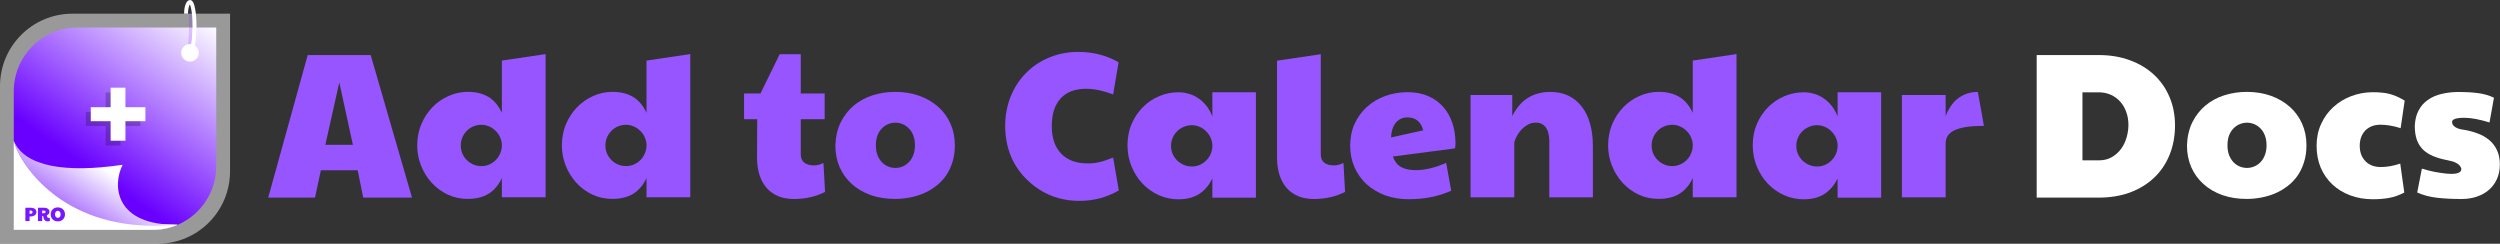 <svg version="1.1" viewBox="0 0 9744.9 950.12" xmlns="http://www.w3.org/2000/svg" xmlns:xlink="http://www.w3.org/1999/xlink"><rect x="0" y="0" width="9744.9" height="950.12" fill="#333333" stroke="none"/><defs><linearGradient id="a" x2="1" gradientTransform="matrix(-954.52 -1344.1 -1344.1 954.52 2716.3 2356)" gradientUnits="userSpaceOnUse"><stop stop-color="#fff" offset="0"/><stop stop-color="#fff" offset=".37"/><stop stop-color="#6900ff" offset=".71"/><stop stop-color="#6900ff" offset="1"/></linearGradient><linearGradient id="c" x1="-.24" x2="1" y1="-.13" gradientTransform="matrix(-360.42 707.06 -707.06 -360.42 492.87 466.1)" gradientUnits="userSpaceOnUse" xlink:href="#a"><stop stop-color="#fff" offset="0"/><stop stop-color="#fff" offset=".41"/><stop stop-color="#6900ff" offset=".8"/><stop stop-color="#6900ff" offset="1"/></linearGradient><linearGradient id="b" x2="1" gradientTransform="matrix(-1272.7 1792.1 -1792.1 -1272.7 1239.5 -621.92)" gradientUnits="userSpaceOnUse" xlink:href="#a"/></defs><g stroke-width="1.333"><path d="m282.17 53.379c-155.84 0-282.17 126.33-282.17 282.17v614.57h614.57c39.812 0 77.691-8.267 112.09-23.199 100.12-43.279 170.08-142.93 170.08-258.95v-614.58z" fill="#fff" opacity=".5"/><path d="m302.03 107.24c-137.14 0-248.3 111.16-248.3 248.3v193.88l0.067 0.2c0.48 2.053 4.293 16.333 14.36 37.892 40.892 78.611 183.06 292.86 625.04 288.45 88.091-38.092 149.66-125.78 149.66-227.89v-540.83z" fill="url(#b)"/><path d="m54.439 895.62v-341.44a254.93 254.93 0 0 0 13.146 33.546c40.386 86.851 180.81 288.89 611.68 288.9h0.027l10.613-0.04a245.78 245.78 0 0 1-95.304 19.04z" fill="#fff"/><path d="m53.772 549.37v346.94h540.83c35.039 0 68.372-7.28 98.638-20.399-4.693 0.04-9.333 0.067-13.96 0.067-431.02 0-571.04-202.35-611.08-288.53-10.066-21.546-13.866-35.826-14.36-37.866zm1.333 9.16a271.53 271.53 0 0 0 11.88 29.493c40.426 86.984 181.04 289.29 612.29 289.29l7.186-0.013a245.11 245.11 0 0 1-91.864 17.693h-539.49z" fill="#fff"/><path d="m68.172 587.5c42.479 89.664 209.81 327.46 625.04 288.45-244.9 4.293-256.53-153.06-215.11-233.63-224.35 32.959-381.03 6.96-424.35-92.904 0.48 2.053 4.227 16.6 14.426 38.106" fill="url(#c)"/></g><path d="m742.42 53.379c0 14.746 0.8 32.133 0.8 52.079 0 52.879-5.68 97.464-15.506 97.464" fill="none" opacity=".56" stroke="#7717ff" stroke-miterlimit="10" stroke-opacity=".3" stroke-width="13.333"/><g stroke-width="1.333"><path d="m774.69 205.91a34.079 34.079 0 1 1-68.158 0 34.079 34.079 0 0 1 68.158 0" fill="#fff"/><path d="m547.36 491.23h-77.865v76.065h-57.719v-76.065h-77.398v-54.585h77.398v-76.065h57.732v76.065h77.851z" opacity=".22"/><path d="m566.83 472.43h-77.865v76.065h-57.719v-76.065h-77.398v-54.585h77.398v-76.065h57.732v76.065h77.851z" fill="#fff"/></g><path d="m725.22 53.379c0-28.626 8.893-45.759 15.36-45.759 9.813 0 17.773 42.852 17.773 95.731 0 52.852-7.96 95.718-17.773 95.718" fill="none" stroke="#fff" stroke-miterlimit="10" stroke-width="15.24"/><path d="m225.5 808.56c-8.666 0-15.56 2.747-20.639 8.226-4.773 5.133-7.16 11.453-7.16 18.946 0 2.333 0.267 4.627 0.8 6.853 0.533 2.24 1.307 4.36 2.36 6.36 1.04 2 2.347 3.867 3.907 5.546a23.986 23.986 0 0 0 5.426 4.4c2.067 1.227 4.373 2.187 6.92 2.867 2.547 0.68 5.333 1.04 8.386 1.04 2.973 0 5.72-0.347 8.24-1.013 2.52-0.68 4.8-1.627 6.853-2.84 2.053-1.227 3.867-2.667 5.44-4.36a26.079 26.079 0 0 0 6.386-11.92c0.533-2.267 0.8-4.573 0.8-6.933 0-3.907-0.64-7.533-1.947-10.853a24.799 24.799 0 0 0-5.573-8.613c-2.4-2.4-5.32-4.293-8.733-5.653a30.666 30.666 0 0 0-11.466-2.053zm-126.57 1.147v51.905h16.293v-17.773h3.173c3.267 0 6.333-0.387 9.2-1.16a24.533 24.533 0 0 0 7.506-3.347c2.133-1.467 3.827-3.24 5.053-5.333 1.227-2.093 1.84-4.453 1.84-7.12 0-2.72-0.533-5.146-1.627-7.28-1.067-2.133-2.653-3.92-4.72-5.4a22.479 22.479 0 0 0-7.627-3.36c-3.027-0.76-6.48-1.133-10.36-1.133zm49.039 0v51.905h16.52v-19.68h3.533l2.067 8.4c2.333 8.306 8.053 12.466 17.186 12.466 1.413 0 3.733-0.453 6.96-1.333v-12.306a57.065 57.065 0 0 1-2.613 0.293c-1.253 0-2.32-0.093-3.2-0.28-0.867-0.187-1.6-0.48-2.187-0.88-0.587-0.4-1.067-0.933-1.467-1.6a11.6 11.6 0 0 1-1-2.373l-0.4-1.587-0.187-0.733c-0.08-0.293-0.147-0.653-0.227-1.067l-0.333-1.813c1.573-0.68 2.987-1.467 4.227-2.347 1.24-0.893 2.293-1.907 3.147-3.053a12.826 12.826 0 0 0 1.973-3.867c0.453-1.44 0.68-3.067 0.68-4.88 0-2.467-0.56-4.64-1.68-6.533-1.12-1.893-2.653-3.48-4.6-4.773-1.96-1.293-4.253-2.267-6.88-2.947-2.627-0.667-5.44-1.013-8.44-1.013zm-32.746 10.84h3.253c1.173 0 2.267 0.133 3.28 0.4a8.267 8.267 0 0 1 2.64 1.2c0.747 0.533 1.333 1.187 1.76 1.973 0.427 0.787 0.653 1.707 0.653 2.76 0 2.173-0.747 3.787-2.213 4.867-1.467 1.093-3.52 1.627-6.133 1.627-0.733 0-1.373 0-1.907-0.04-0.533-0.027-0.987-0.053-1.333-0.107zm49.265 0.36h5.16c1.107 0 2.133 0.08 3.093 0.213 0.96 0.133 1.8 0.373 2.507 0.733 0.72 0.36 1.28 0.84 1.68 1.467 0.4 0.64 0.613 1.427 0.613 2.387 0 1.067-0.227 1.92-0.667 2.6-0.44 0.667-1.04 1.213-1.773 1.627a8.693 8.693 0 0 1-2.493 0.88c-0.92 0.187-1.867 0.307-2.813 0.387l-2.44 0.107h-2.867zm61.012 0.893a10.4 10.4 0 0 1 7.907 4.067c0.947 1.227 1.667 2.667 2.173 4.32a18.933 18.933 0 0 1 0.147 10.16c-0.4 1.6-1.04 3.04-1.92 4.32a10.613 10.613 0 0 1-3.347 3.173 9.426 9.426 0 0 1-4.96 1.24 9.84 9.84 0 0 1-7.987-3.853 12.8 12.8 0 0 1-2.173-4.24 18.013 18.013 0 0 1-0.76-5.333c0-1.613 0.213-3.24 0.613-4.88s1.053-3.107 1.92-4.427a9.933 9.933 0 0 1 8.386-4.547z" fill="#7717ff" stroke-width="1.333"/><g transform="translate(.033 47.917)"><g transform="matrix(20.209 0 0 20.209 -18931 -22621)" style="shape-inside:url(#rect17115);white-space:pre" aria-label="Add to Calendar Docs"><g fill="#9755ff"><path d="m996.11 1127.6h12.148l7.969 27.5h-9.414l-1.055-5.274h-7.109l-1.133 5.274h-9.023zm8.711 17.305-2.617-12.031-2.695 12.031z"/><path d="m1027 1134.7q2.266 0 3.906 0.938t2.656 3.106v-10.078l8.438-1.25v27.617h-8.438v-3.711q-0.938 2.012-2.559 3.027-1.621 0.996-4.043 0.996-2.09 0-3.867-0.84-1.777-0.859-3.086-2.285-1.289-1.426-2.031-3.281-0.742-1.875-0.742-3.906 0-2.188 0.781-4.082 0.801-1.895 2.148-3.281 1.348-1.387 3.106-2.168 1.777-0.801 3.73-0.801zm6.562 10.176q-0.039-0.781-0.371-1.484-0.332-0.703-0.879-1.211-0.527-0.527-1.23-0.82-0.703-0.312-1.465-0.312-0.859 0-1.601 0.332-0.723 0.312-1.25 0.859-0.527 0.547-0.84 1.27-0.293 0.723-0.293 1.524 0 0.859 0.312 1.582 0.332 0.723 0.879 1.27 0.547 0.527 1.27 0.84 0.723 0.293 1.523 0.293 0.84 0 1.562-0.332 0.723-0.332 1.25-0.879 0.527-0.547 0.82-1.27 0.312-0.723 0.312-1.504z"/><path d="m1054.9 1134.7q2.266 0 3.906 0.938t2.656 3.106v-10.078l8.438-1.25v27.617h-8.438v-3.711q-0.938 2.012-2.559 3.027-1.621 0.996-4.043 0.996-2.09 0-3.867-0.84-1.777-0.859-3.086-2.285-1.289-1.426-2.031-3.281-0.742-1.875-0.742-3.906 0-2.188 0.781-4.082 0.801-1.895 2.148-3.281 1.348-1.387 3.106-2.168 1.777-0.801 3.731-0.801zm6.562 10.176q-0.039-0.781-0.371-1.484-0.332-0.703-0.879-1.211-0.527-0.527-1.23-0.82-0.703-0.312-1.465-0.312-0.859 0-1.601 0.332-0.723 0.312-1.25 0.859-0.527 0.547-0.84 1.27-0.293 0.723-0.293 1.524 0 0.859 0.312 1.582 0.332 0.723 0.879 1.27 0.547 0.527 1.27 0.84 0.723 0.293 1.523 0.293 0.84 0 1.562-0.332 0.723-0.332 1.25-0.879 0.527-0.547 0.82-1.27 0.312-0.723 0.312-1.504z"/><path d="m1095.9 1154q-2.715 1.367-6.016 1.367-1.699 0-3.027-0.547-1.328-0.566-2.246-1.602-0.898-1.055-1.367-2.519-0.469-1.484-0.469-3.34l0.039-7.383h-2.539v-4.961h3.164l3.711-7.578h4.062v7.578h4.609v4.961h-4.609v6.797q0 1.055 0.684 1.582 0.684 0.527 1.855 0.527 0.918 0 1.836-0.469z"/><path d="m1105.7 1145q0 1.094 0.312 1.914 0.332 0.82 0.859 1.367 0.527 0.547 1.211 0.82 0.684 0.273 1.387 0.273 0.703 0 1.367-0.273 0.684-0.274 1.211-0.82 0.547-0.547 0.859-1.367 0.332-0.82 0.332-1.914 0-1.094-0.332-1.914-0.312-0.82-0.859-1.348-0.527-0.547-1.211-0.82-0.664-0.274-1.367-0.274-0.703 0-1.387 0.274-0.684 0.273-1.211 0.82-0.527 0.527-0.859 1.348-0.312 0.82-0.312 1.914zm-7.812 0q0.098-2.519 1.035-4.434 0.957-1.914 2.519-3.223t3.613-1.973q2.07-0.664 4.394-0.664 2.539 0 4.648 0.762 2.109 0.762 3.633 2.129 1.523 1.348 2.363 3.242 0.84 1.895 0.84 4.16 0 1.836-0.488 3.32-0.469 1.484-1.289 2.637-0.82 1.133-1.934 1.973-1.113 0.84-2.402 1.387-1.289 0.527-2.676 0.781-1.367 0.254-2.734 0.254-2.578 0-4.707-0.742-2.109-0.762-3.633-2.129-1.523-1.367-2.363-3.262-0.82-1.914-0.82-4.219z"/><path d="m1146.5 1148.5q0.684 0 1.27-0.059 0.586-0.078 1.152-0.215 0.586-0.137 1.191-0.352 0.606-0.215 1.348-0.508l1.094 6.348q-3.477 2.012-7.578 2.012-5.801 0-9.941-3.906-4.336-4.062-4.395-10.488 0-3.125 1.074-5.762 1.074-2.637 2.969-4.531 1.895-1.914 4.473-2.969 2.578-1.074 5.586-1.074 4.277 0 7.773 1.992l-1.055 6.211q-2.871-1.094-5.195-1.094-3.262 0-4.961 1.895-1.68 1.875-1.68 5.293 0 1.699 0.449 3.047 0.469 1.328 1.348 2.266 0.879 0.918 2.148 1.406 1.289 0.488 2.93 0.488z"/><path d="m1170.6 1151.4q-0.938 1.953-2.539 2.988-1.601 1.035-4.023 1.035-1.953 0-3.731-0.781-1.777-0.801-3.125-2.188-1.348-1.406-2.148-3.32t-0.801-4.16q0-2.227 0.801-4.101 0.82-1.875 2.168-3.223 1.367-1.367 3.125-2.109 1.777-0.762 3.711-0.762 0.996 0 1.953 0.274 0.977 0.254 1.836 0.84 0.879 0.566 1.582 1.445 0.723 0.879 1.191 2.109v-4.668h8.398v20.332h-8.398zm0-6.445q-0.039-0.781-0.371-1.484-0.332-0.703-0.879-1.211-0.527-0.527-1.23-0.82-0.703-0.312-1.465-0.312-0.859 0-1.602 0.332-0.723 0.312-1.27 0.859-0.527 0.527-0.84 1.25-0.312 0.723-0.312 1.543 0 0.859 0.332 1.601 0.332 0.723 0.879 1.25 0.566 0.527 1.289 0.84 0.723 0.293 1.524 0.293 0.82 0 1.523-0.312t1.23-0.84q0.527-0.527 0.84-1.211 0.312-0.703 0.352-1.465z"/><path d="m1196.2 1154q-2.715 1.367-6.016 1.367-1.699 0-3.027-0.547-1.328-0.566-2.246-1.602-0.898-1.055-1.367-2.519-0.469-1.484-0.469-3.34v-18.672l8.438-1.25v19.336q0 1.074 0.684 1.602 0.684 0.508 1.855 0.508 0.898 0 1.836-0.469z"/><path d="m1209.8 1149.8q2.734 0 5.898-1.406l0.977 5.371q-3.633 1.641-8.164 1.641-2.519 0-4.609-0.762-2.07-0.781-3.574-2.148-1.484-1.387-2.324-3.281-0.82-1.895-0.82-4.121 0-2.344 0.859-4.238 0.879-1.914 2.383-3.262 1.504-1.367 3.516-2.09 2.012-0.742 4.297-0.742 2.305 0 4.043 0.781 1.738 0.762 2.891 2.109 1.172 1.328 1.738 3.125 0.586 1.777 0.586 3.809 0 0.274-0.02 0.527t-0.059 0.488l-11.992 1.562q0.469 1.406 1.562 2.031 1.094 0.606 2.812 0.606zm1.484-7.676q-0.684-2.5-3.047-2.5-0.742 0-1.328 0.293-0.586 0.293-0.996 0.82-0.391 0.508-0.606 1.23-0.215 0.703-0.234 1.523z"/><path d="m1220.4 1135.3h8.047v4.082q1.172-2.363 3.008-3.516 1.855-1.152 4.336-1.152 1.992 0 3.516 0.742 1.523 0.742 2.559 2.109 1.055 1.348 1.582 3.262 0.547 1.895 0.547 4.219v10h-8.399v-10.82q0-0.781-0.156-1.445-0.137-0.664-0.469-1.133-0.312-0.488-0.801-0.742-0.488-0.273-1.191-0.273-0.859 0-1.582 0.43-0.723 0.41-1.27 1.016-0.527 0.606-0.859 1.27-0.332 0.645-0.43 1.113v10.586h-8.438z"/><path d="m1256.7 1134.7q2.266 0 3.906 0.938 1.641 0.938 2.656 3.106v-10.078l8.438-1.25v27.617h-8.438v-3.711q-0.938 2.012-2.559 3.027-1.621 0.996-4.043 0.996-2.09 0-3.867-0.84-1.777-0.859-3.086-2.285-1.289-1.426-2.031-3.281-0.742-1.875-0.742-3.906 0-2.188 0.781-4.082 0.801-1.895 2.148-3.281 1.348-1.387 3.105-2.168 1.777-0.801 3.731-0.801zm6.562 10.176q-0.039-0.781-0.371-1.484-0.332-0.703-0.879-1.211-0.527-0.527-1.23-0.82-0.703-0.312-1.465-0.312-0.859 0-1.602 0.332-0.723 0.312-1.25 0.859-0.527 0.547-0.84 1.27-0.293 0.723-0.293 1.524 0 0.859 0.312 1.582 0.332 0.723 0.879 1.27 0.547 0.527 1.27 0.84 0.723 0.293 1.524 0.293 0.84 0 1.562-0.332 0.723-0.332 1.25-0.879 0.527-0.547 0.82-1.27 0.312-0.723 0.312-1.504z"/><path d="m1291.2 1151.4q-0.938 1.953-2.539 2.988t-4.023 1.035q-1.953 0-3.731-0.781-1.777-0.801-3.125-2.188-1.348-1.406-2.148-3.32-0.801-1.914-0.801-4.16 0-2.227 0.801-4.101 0.82-1.875 2.168-3.223 1.367-1.367 3.125-2.109 1.777-0.762 3.711-0.762 0.996 0 1.953 0.274 0.977 0.254 1.836 0.84 0.879 0.566 1.582 1.445 0.723 0.879 1.192 2.109v-4.668h8.398v20.332h-8.398zm0-6.445q-0.039-0.781-0.371-1.484-0.332-0.703-0.879-1.211-0.527-0.527-1.23-0.82-0.703-0.312-1.465-0.312-0.859 0-1.601 0.332-0.723 0.312-1.27 0.859-0.527 0.527-0.84 1.25-0.312 0.723-0.312 1.543 0 0.859 0.332 1.601 0.332 0.723 0.879 1.25 0.566 0.527 1.289 0.84 0.723 0.293 1.523 0.293 0.82 0 1.524-0.312t1.23-0.84q0.527-0.527 0.84-1.211 0.312-0.703 0.352-1.465z"/><path d="m1303.6 1135.3h8.438v4.082q0.957-2.422 2.539-3.535 1.602-1.133 3.672-1.133l1.172 6.543q-3.809 0-5.606 0.82-1.777 0.801-1.777 2.578v10.391h-8.438z"/></g><g fill="#fff"><path d="m1329.6 1127.6h11.953q3.34 0 6.055 1.016 2.715 0.996 4.629 2.793 1.934 1.797 2.988 4.297 1.055 2.481 1.055 5.449 0 3.125-1.055 5.703-1.035 2.559-2.969 4.394t-4.648 2.852q-2.715 0.996-6.055 0.996h-11.953zm11.953 20.312q1.504 0 2.578-0.645 1.094-0.644 1.797-1.641t1.035-2.207q0.332-1.211 0.332-2.344 0-1.367-0.43-2.519-0.41-1.152-1.172-1.992-0.762-0.84-1.816-1.309-1.055-0.469-2.324-0.469h-3.125v13.125z"/><path d="m1366.4 1145q0 1.094 0.312 1.914 0.332 0.82 0.859 1.367 0.527 0.547 1.211 0.82 0.684 0.273 1.387 0.273 0.703 0 1.367-0.273 0.683-0.274 1.211-0.82 0.547-0.547 0.859-1.367 0.332-0.82 0.332-1.914 0-1.094-0.332-1.914-0.312-0.82-0.859-1.348-0.527-0.547-1.211-0.82-0.664-0.274-1.367-0.274-0.703 0-1.387 0.274-0.683 0.273-1.211 0.82-0.527 0.527-0.859 1.348-0.312 0.82-0.312 1.914zm-7.812 0q0.098-2.519 1.035-4.434 0.957-1.914 2.519-3.223t3.613-1.973q2.07-0.664 4.394-0.664 2.539 0 4.649 0.762 2.109 0.762 3.633 2.129 1.523 1.348 2.363 3.242 0.84 1.895 0.84 4.16 0 1.836-0.488 3.32-0.469 1.484-1.289 2.637-0.82 1.133-1.934 1.973-1.113 0.84-2.402 1.387-1.289 0.527-2.676 0.781-1.367 0.254-2.734 0.254-2.578 0-4.707-0.742-2.109-0.762-3.633-2.129-1.523-1.367-2.363-3.262-0.82-1.914-0.82-4.219z"/><path d="m1399.8 1141.7q-2.109-0.664-3.906-0.664-0.918 0-1.66 0.293-0.723 0.293-1.25 0.82-0.508 0.527-0.801 1.289-0.273 0.742-0.273 1.66 0 0.918 0.273 1.68 0.293 0.742 0.82 1.289 0.527 0.547 1.27 0.84 0.762 0.293 1.699 0.293 1.777 0 3.75-0.664l0.781 5.586q-1.504 0.781-2.949 1.035-1.426 0.254-3.106 0.254-2.363 0-4.355-0.742t-3.438-2.09q-1.445-1.348-2.266-3.242-0.801-1.914-0.801-4.238 0-2.324 0.879-4.219 0.879-1.914 2.363-3.262 1.504-1.367 3.477-2.109 1.973-0.742 4.141-0.742 0.957 0 1.719 0.078 0.781 0.059 1.484 0.254 0.703 0.176 1.406 0.488t1.523 0.801z"/><path d="m1412.1 1139.7q-2.383 0-2.383 0.82 0 0.312 0.176 0.566 0.176 0.234 0.469 0.43 0.293 0.176 0.644 0.293 0.352 0.117 0.703 0.156 1.543 0.234 2.852 0.723 1.328 0.469 2.285 1.27 0.977 0.801 1.523 1.973 0.566 1.152 0.566 2.754 0 1.582-0.566 2.832-0.547 1.23-1.543 2.09-0.996 0.859-2.344 1.309-1.348 0.449-2.93 0.449-2.559 0-4.688-0.234-2.109-0.234-3.867-1.016l0.898-4.609q0.644 0.176 1.113 0.312 0.488 0.137 0.801 0.195 0.293 0.059 0.742 0.156 0.449 0.078 0.957 0.156 0.527 0.078 1.055 0.137 0.527 0.059 0.957 0.059 1.992 0 1.992-0.938-0.059-0.371-0.312-0.644-0.234-0.293-0.605-0.488-0.371-0.215-0.859-0.352-0.469-0.137-0.996-0.234-1.523-0.293-2.695-0.781-1.152-0.488-1.934-1.25-0.781-0.781-1.191-1.895-0.391-1.133-0.391-2.676 0.078-1.758 0.742-2.988 0.664-1.25 1.797-2.031 1.133-0.801 2.656-1.152 1.543-0.371 3.359-0.371 1.895 0 3.574 0.215 1.68 0.195 3.144 0.898l-0.859 4.766q-2.93-0.898-4.844-0.898z"/></g></g></g></svg>

